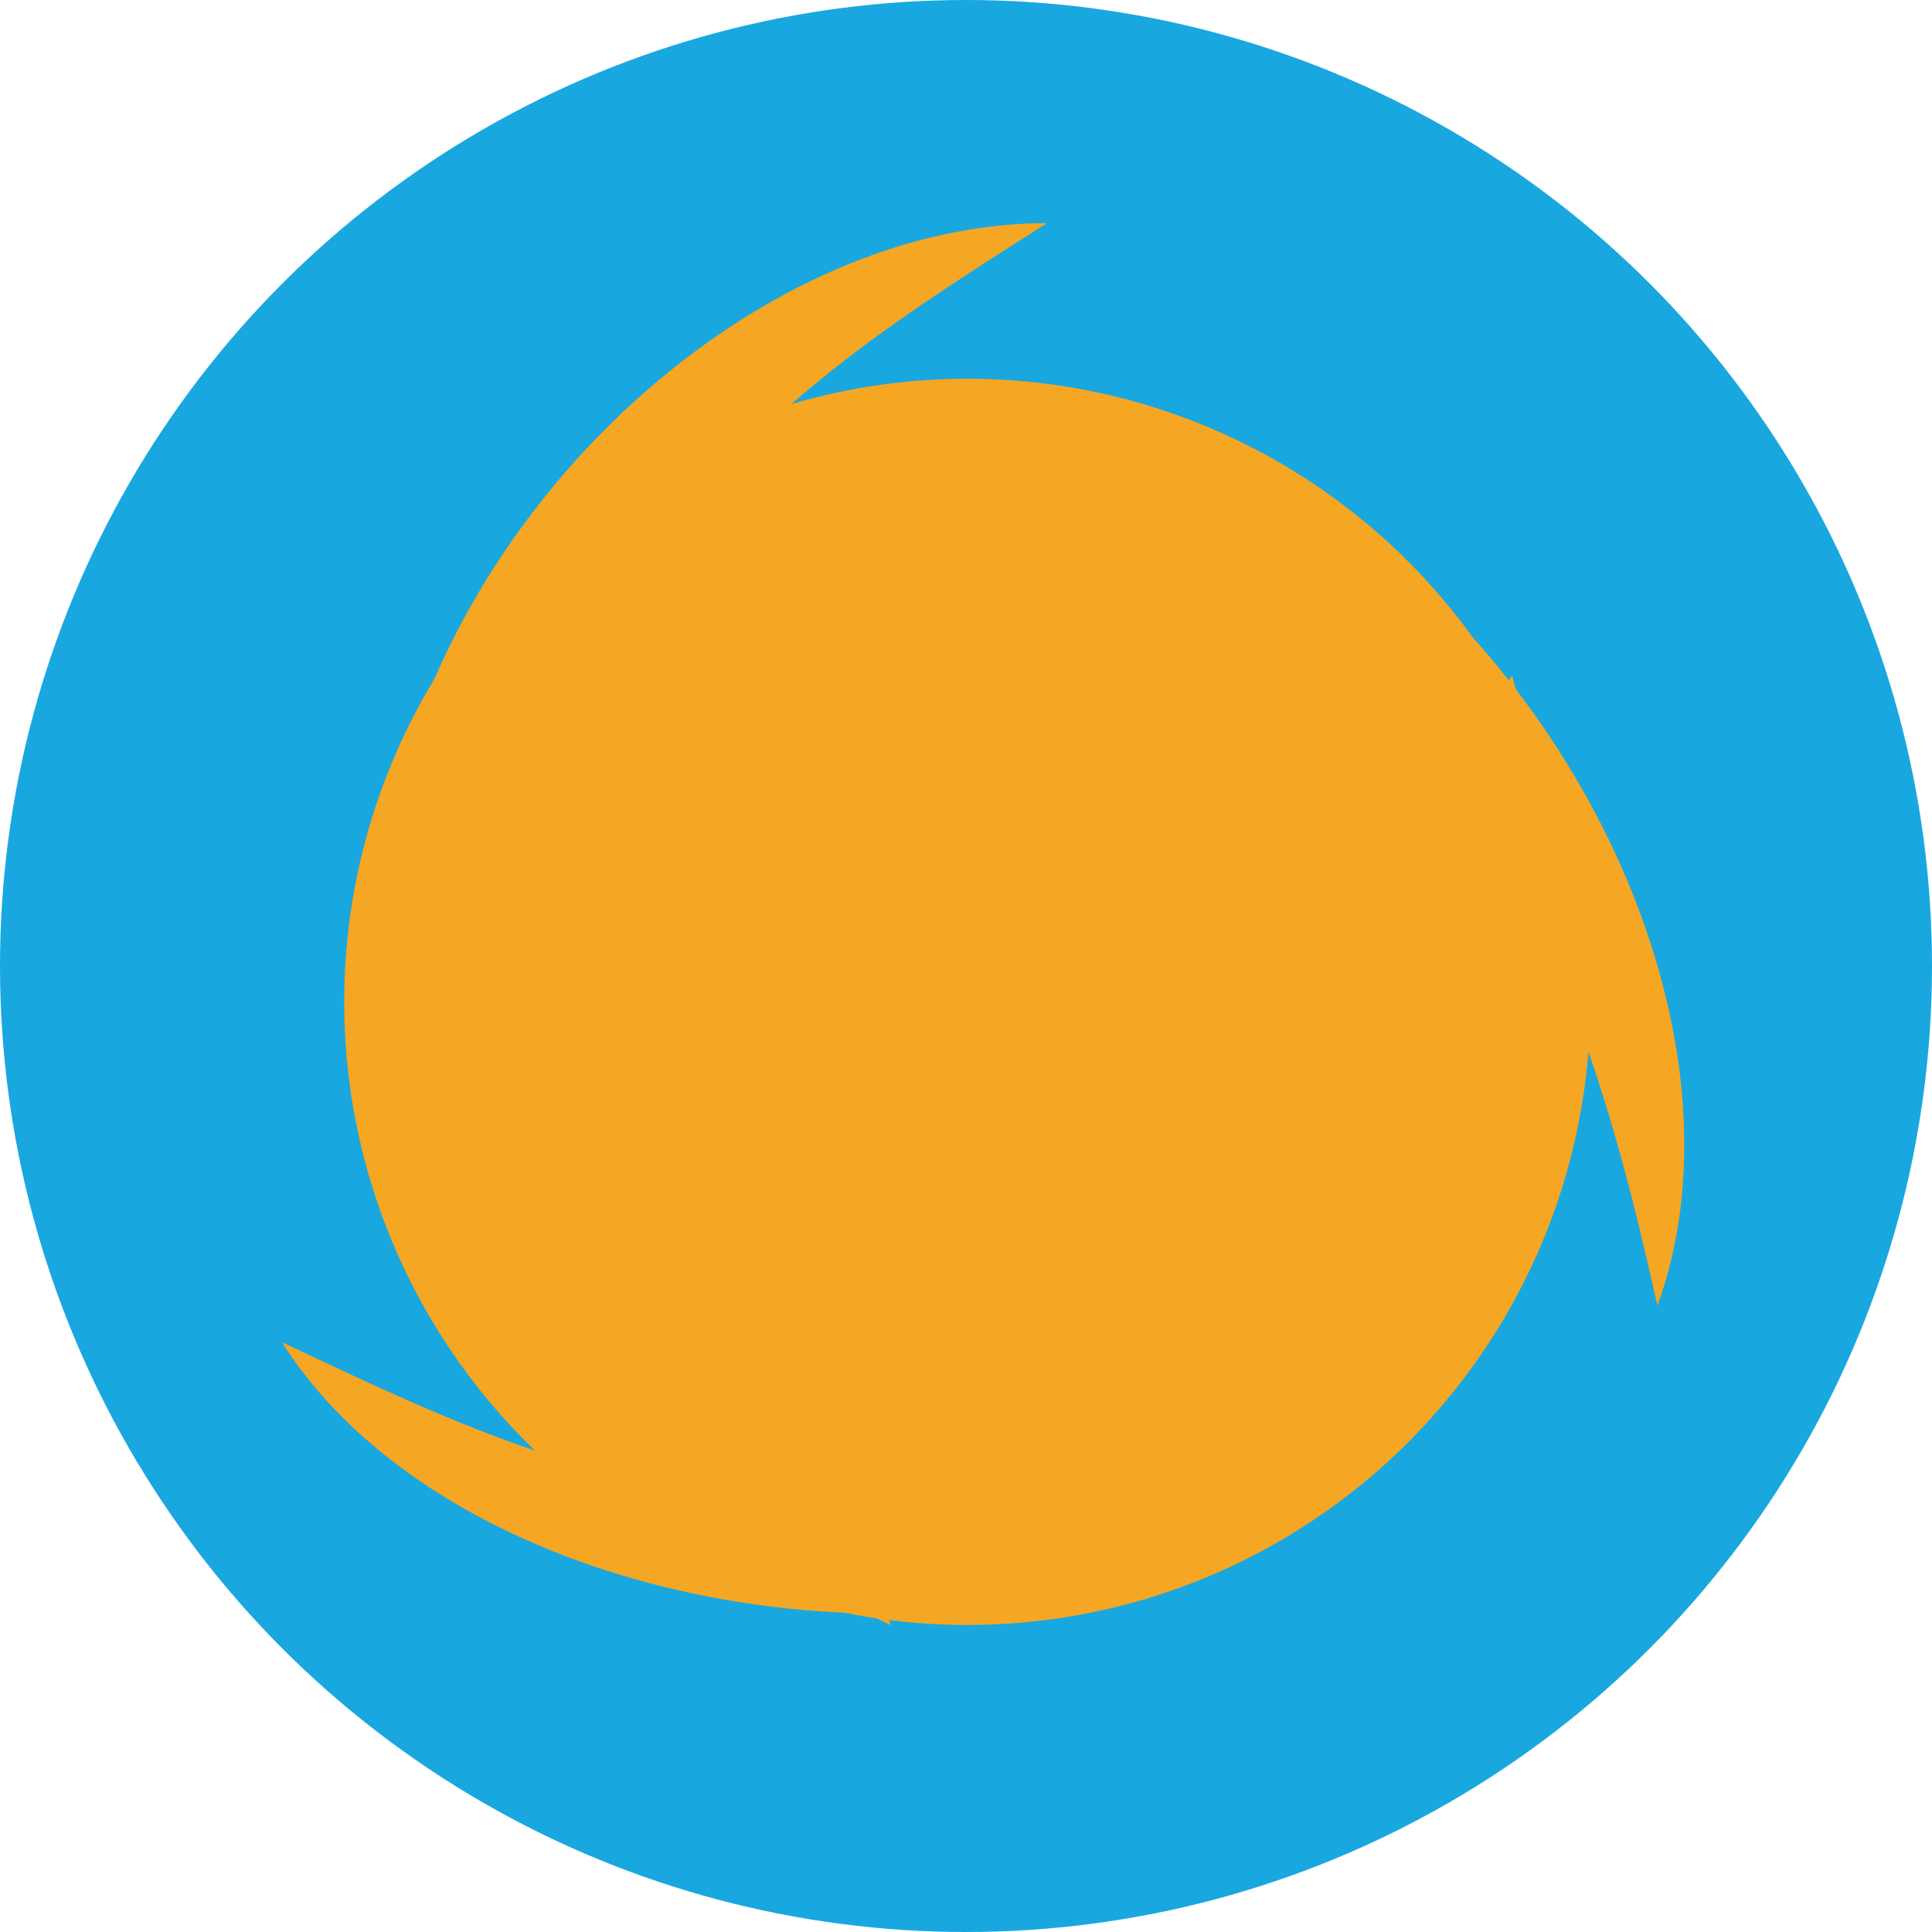 <svg viewBox="0 0 32 32" fill="none" xmlns="http://www.w3.org/2000/svg">
    <circle cx="16" cy="16" r="16" fill="#19A7E0"/>
    <path d="M10.371 14.015C8.928 8.854 13.986 5.845 17.341 3.696C8.568 3.693 -1.243 19.171 14.752 26.918L10.371 14.015Z" fill="#F5A623"/>
    <path d="M19.647 10.833C24.991 11.234 26.575 17.739 27.453 21.625C30.443 13.378 17.748 -1.28 6.979 11.823L19.647 10.833Z" fill="#F5A623"/>
    <path d="M17.126 22.646C13.534 26.623 8.278 23.92 4.669 22.231C9.353 29.649 29.95 29.118 25.047 11.191L17.126 22.646Z" fill="#F5A623"/>
    <circle cx="16.022" cy="16.594" r="10.321" fill="#F5A623"/>
</svg>

